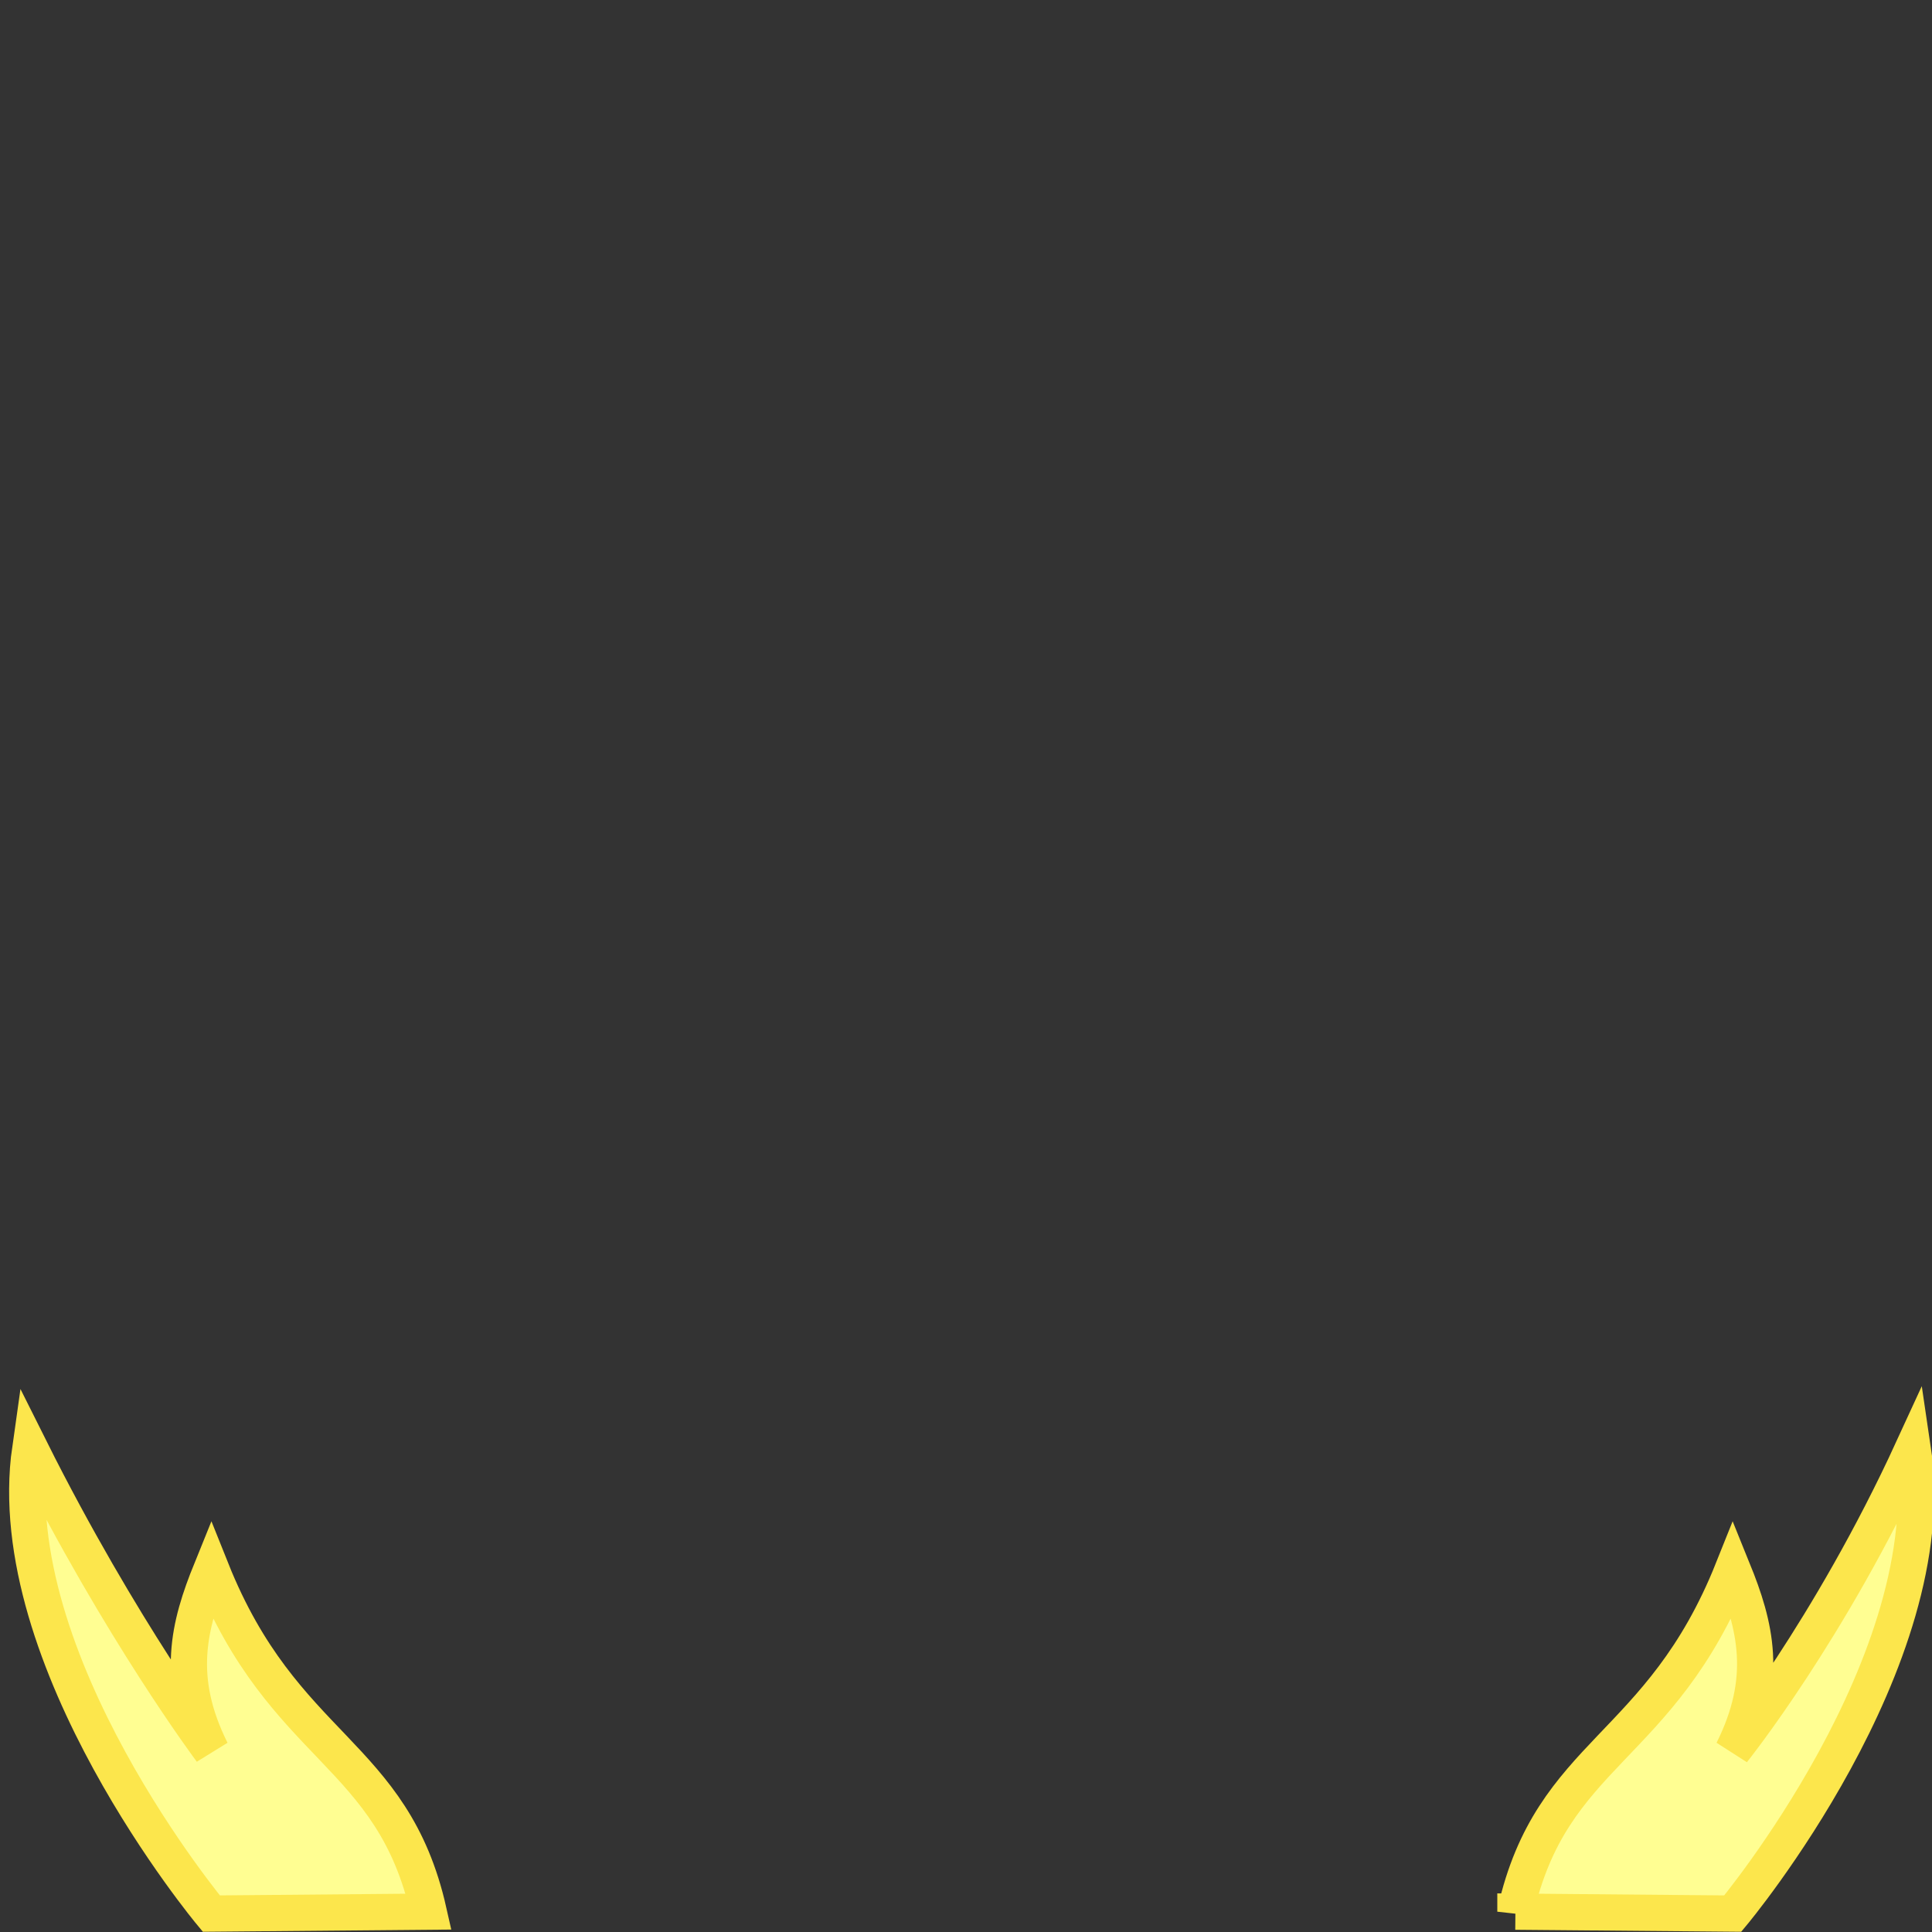<?xml version="1.0" encoding="UTF-8" standalone="no"?>
<!-- Created with Inkscape (http://www.inkscape.org/) -->

<svg
   xmlns:dc="http://purl.org/dc/elements/1.1/"
   xmlns:cc="http://creativecommons.org/ns#"
   xmlns:rdf="http://www.w3.org/1999/02/22-rdf-syntax-ns#"
   xmlns:svg="http://www.w3.org/2000/svg"
   xmlns="http://www.w3.org/2000/svg"
   xmlns:sodipodi="http://sodipodi.sourceforge.net/DTD/sodipodi-0.dtd"
   xmlns:inkscape="http://www.inkscape.org/namespaces/inkscape"
   width="64"
   height="64"
   id="svg2"
   version="1.1"
   inkscape:version="0.48.3.1 r9886"
   sodipodi:docname="basic_3.svg">
  <rect width="100%" height="100%" fill="#333333" stroke="none"/>
  <defs
     id="defs4" />
  <sodipodi:namedview
     id="base"
     pagecolor="#ffffff"
     bordercolor="#666666"
     borderopacity="1.0"
     inkscape:pageopacity="0.0"
     inkscape:pageshadow="2"
     inkscape:zoom="3.7030289"
     inkscape:cx="42.992419"
     inkscape:cy="21.568508"
     inkscape:document-units="px"
     inkscape:current-layer="layer1"
     showgrid="true"
     showguides="true"
     inkscape:guide-bbox="true"
     gridtolerance="10">
    <inkscape:grid
       type="xygrid"
       id="grid2985"
       empspacing="10"
       visible="true"
       enabled="true"
       snapvisiblegridlinesonly="true" />
    <sodipodi:guide
       orientation="1,0"
       position="8,25"
       id="guide2987" />
    <sodipodi:guide
       orientation="1,0"
       position="56,21"
       id="guide2989" />
  </sodipodi:namedview>
  <g
     inkscape:label="Layer 1"
     inkscape:groupmode="layer"
     id="layer1"
     transform="translate(0,-988.362)">
    <path
       style="fill:#fffe92;fill-opacity:1;stroke:#fce64c;stroke-width:1.2px;stroke-linecap:butt;stroke-linejoin:miter;stroke-opacity:1"
       d="m 14.2,1051.688 -7.2,0.064 c 0,0 -7,-8.39 -6,-15.39 3,6 6,10 6,10 -1.2,-2.4 -0.754,-4.142 0,-6 2.4,6 6,6 7.2,11.326 z"
       id="path2991"
       inkscape:connector-curvature="0"
       sodipodi:nodetypes="ccccccc" />
    <path
       style="fill:#fffe92;fill-opacity:1;stroke:#fce64c;stroke-width:1.2px;stroke-linecap:butt;stroke-linejoin:miter;stroke-opacity:1"
       d="m 50.2,1051.688 7.2,0.064 c 0,0 7.013,-8.39 5.966,-15.39 -2.756,6 -5.966,10 -5.966,10 1.2,-2.4 0.754,-4.142 0,-6 -2.4,6 -6,6 -7.2,11.327 z"
       id="path2991-9"
       inkscape:connector-curvature="0"
       sodipodi:nodetypes="ccccccc" />
  </g>
</svg>
